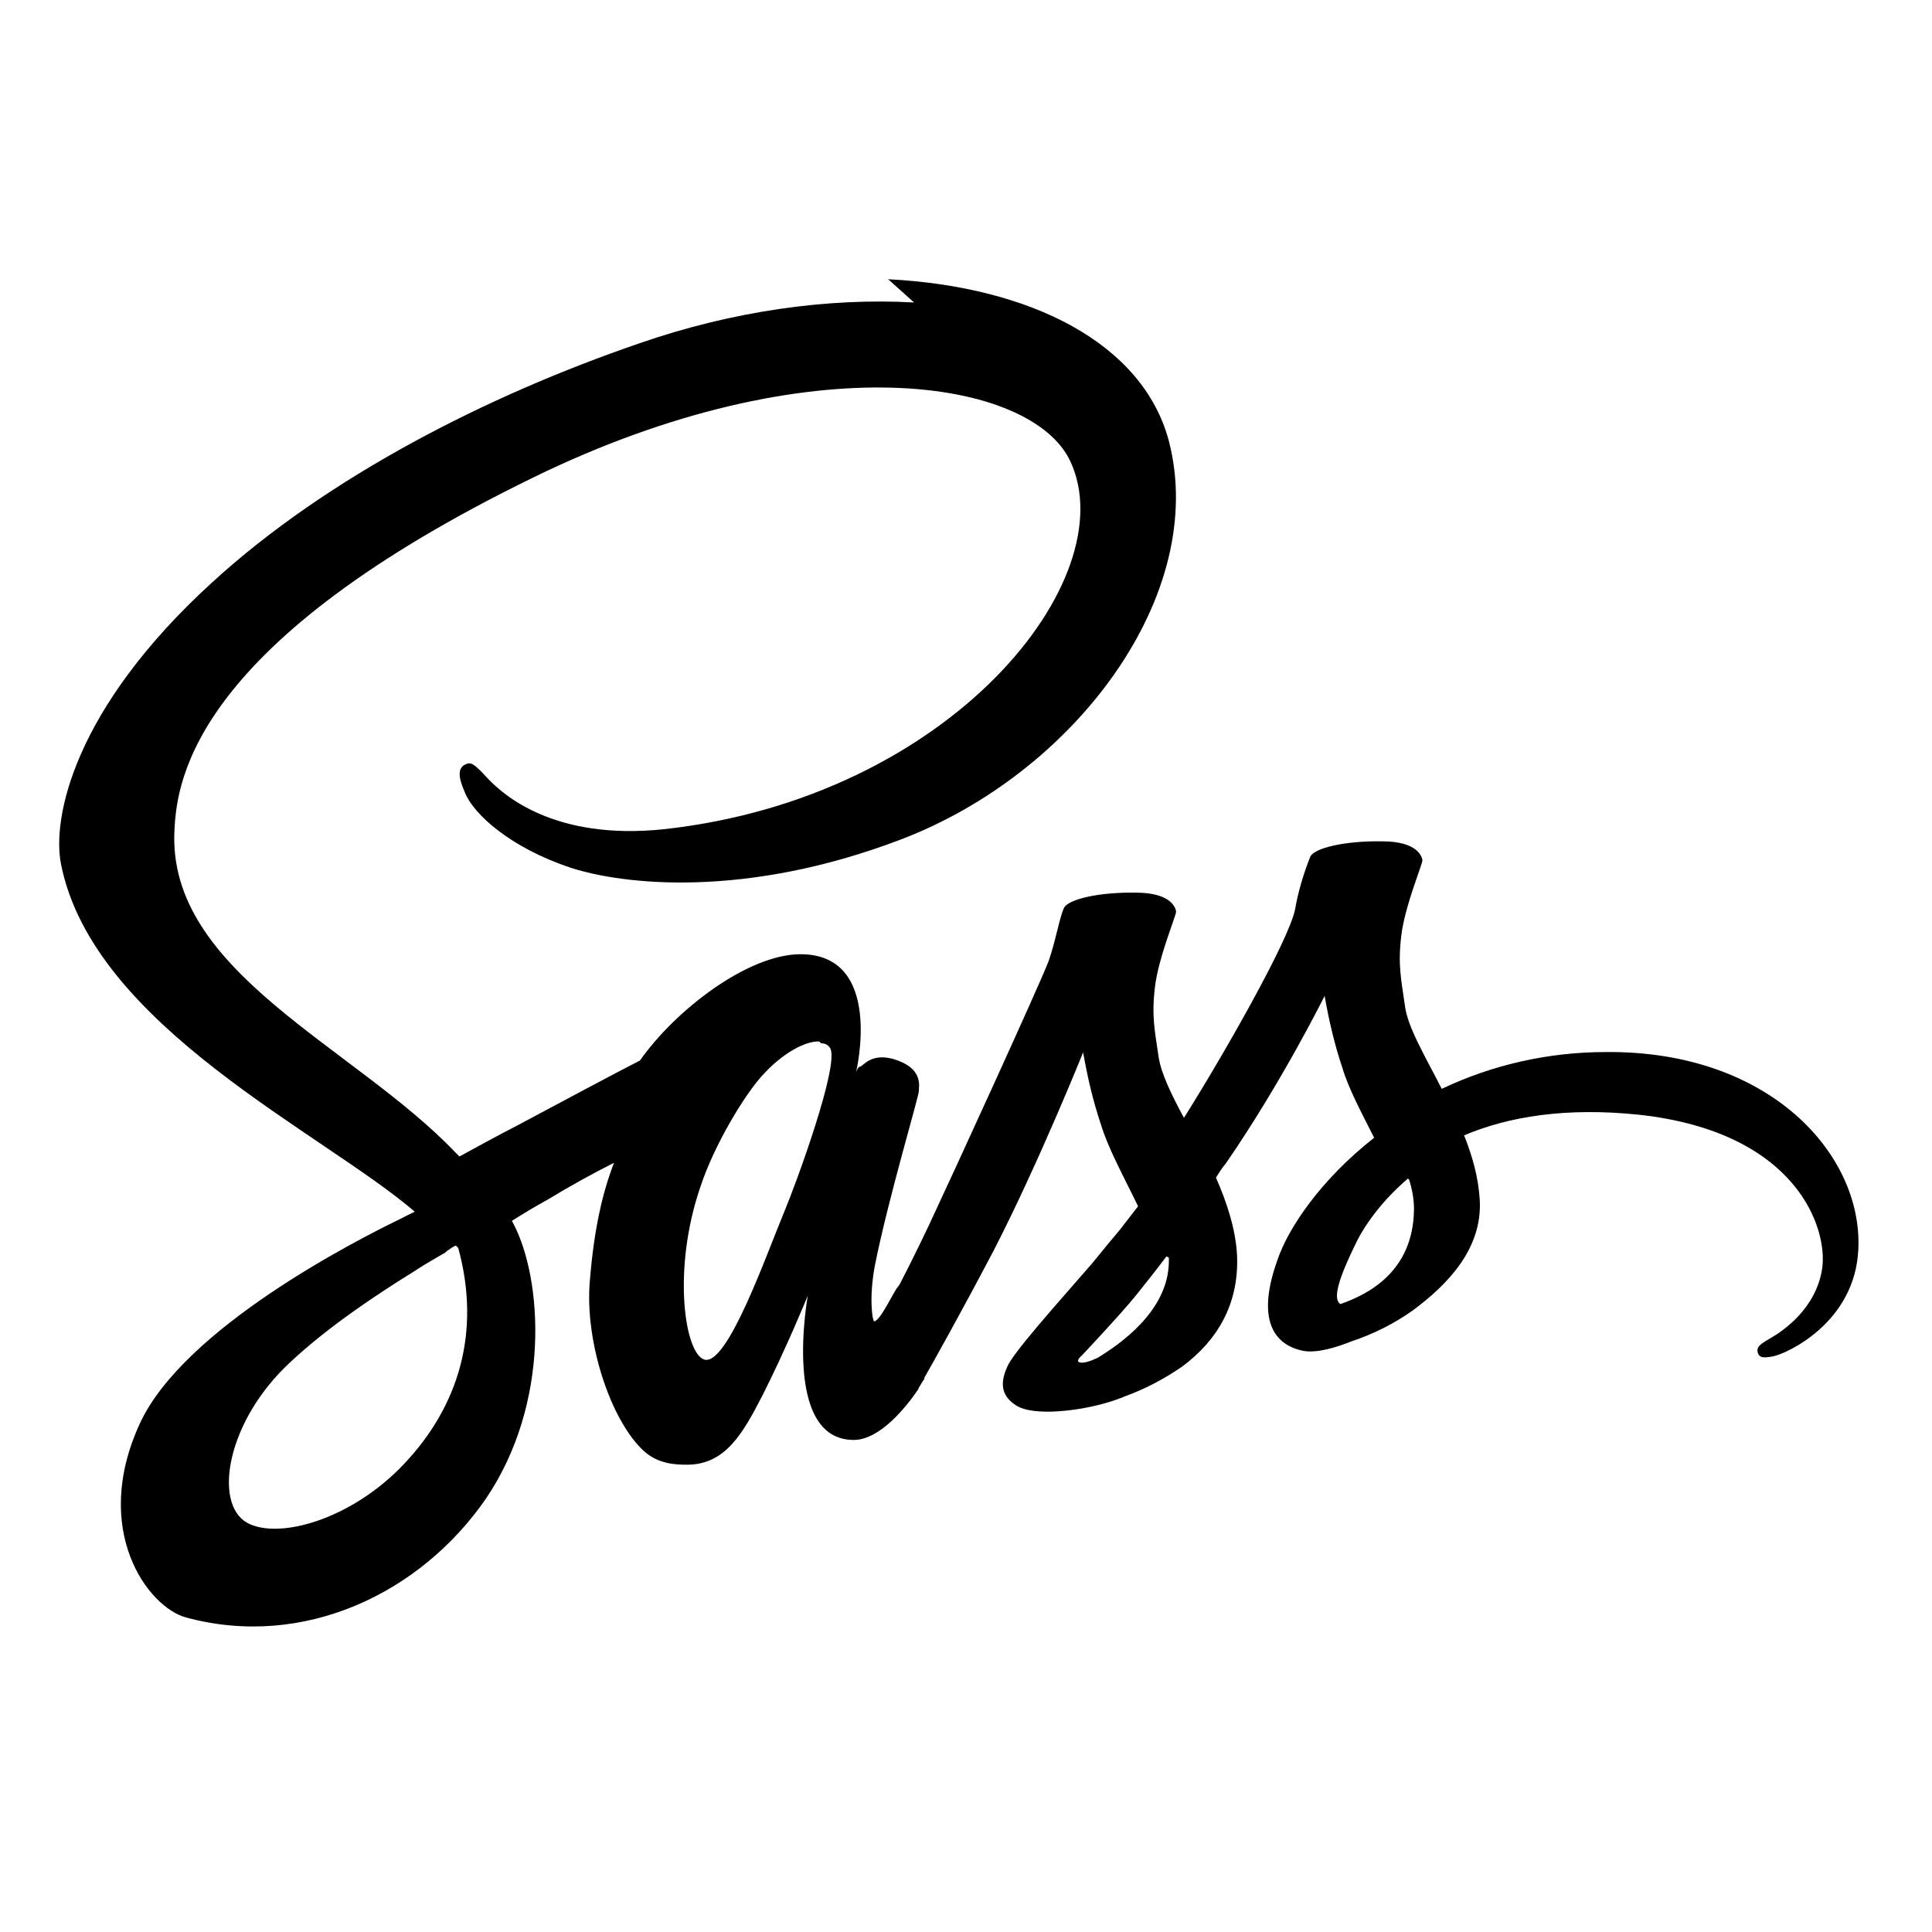 <svg viewBox="0 0 32 32" xmlns="http://www.w3.org/2000/svg"><path d="M15.14 5.01c-1.42-.08-3.01.14-4.56.68 -2.48.85-5.15 2.2-7.07 3.96 -2.29 2.09-2.65 3.9-2.5 4.66 .53 2.69 4.34 4.45 5.86 5.76 -.08.04-.15.07-.22.11 -.77.37-3.6 1.82-4.33 3.39 -.82 1.77.13 3.05.76 3.22 1.95.53 3.89-.4 4.97-1.97 1.07-1.58.94-3.63.45-4.56 -.01-.02-.02-.03-.02-.04 .19-.12.39-.24.59-.35 .38-.23.76-.44 1.1-.61 -.19.49-.33 1.09-.4 1.95 -.09 1 .34 2.31.89 2.82 .24.22.53.23.72.23 .64 0 .93-.53 1.25-1.15 .39-.77.75-1.65.75-1.65s-.44 2.39.76 2.39c.44 0 .88-.56 1.07-.84v0s0-.02.03-.06c.04-.07.07-.11.07-.11v-.02c.17-.3.56-.99 1.15-2.11 .75-1.46 1.48-3.28 1.48-3.28 .07.4.16.79.29 1.18 .13.43.4.91.62 1.37 -.18.23-.29.375-.29.375s0 0 0 0c-.15.18-.31.37-.47.57 -.6.69-1.32 1.49-1.41 1.72 -.12.27-.09.47.13.62 .15.11.44.13.73.11 .53-.04.91-.17 1.1-.25 .33-.12.65-.29.94-.49 .58-.43.94-1.03.91-1.83 -.02-.44-.17-.89-.35-1.3 .05-.08.1-.16.16-.23 .92-1.33 1.64-2.78 1.64-2.78 .07.4.16.79.29 1.18 .11.37.33.77.53 1.17 -.88.69-1.42 1.49-1.6 2.02 -.35.97-.08 1.41.43 1.51 .23.04.55-.06.8-.16 .36-.12.7-.29 1.01-.51 .58-.43 1.15-1.02 1.11-1.82 -.02-.37-.12-.73-.26-1.08 .73-.31 1.69-.47 2.91-.34 2.61.29 3.12 1.89 3.02 2.55 -.1.66-.65 1.03-.84 1.14 -.19.11-.24.15-.23.23 .02.11.1.11.26.08 .21-.04 1.36-.55 1.41-1.78 .07-1.56-1.46-3.28-4.17-3.26h-.01c-.95 0-1.88.21-2.72.61 -.28-.55-.57-1.03-.61-1.38 -.06-.42-.12-.67-.06-1.16 .06-.5.36-1.2.35-1.25 -.01-.05-.07-.31-.67-.31 -.61-.01-1.13.11-1.19.26 -.11.28-.2.577-.25.87 -.11.53-1.21 2.45-1.84 3.45 -.21-.39-.38-.74-.42-1.01 -.06-.42-.12-.67-.06-1.16 .06-.5.36-1.2.35-1.25 -.01-.05-.07-.31-.67-.31 -.61-.01-1.13.11-1.19.26 -.07.15-.13.52-.25.87 -.13.35-1.59 3.54-1.98 4.37 -.2.42-.37.76-.49.99 -.02.03-.04.06-.05.07 .01-.03.02-.05.02-.04 -.11.19-.17.3-.17.3v0c-.08.14-.17.28-.22.28 -.03 0-.09-.39.01-.92 .22-1.11.74-2.84.73-2.9 -.01-.04.09-.34-.35-.5 -.43-.16-.58.1-.62.1 -.04 0-.07.09-.07.09s.47-1.95-.92-1.95c-.87 0-2.07.92-2.66 1.76 -.37.19-1.18.62-2.02 1.07 -.33.17-.66.35-.97.52 -.03-.03-.05-.05-.07-.07 -1.68-1.76-4.78-2.99-4.65-5.34 .04-.86.35-3.11 5.95-5.84 4.59-2.24 8.26-1.63 8.89-.26 .9 1.94-1.97 5.57-6.74 6.09 -1.82.19-2.66-.58-2.9-.83 -.25-.27-.29-.29-.39-.24 -.16.08-.06.32 0 .46 .14.36.76.92 1.76 1.25 .87.28 2.89.51 5.46-.47 2.89-1.1 5.1-4.06 4.44-6.6 -.43-1.62-2.29-2.56-4.65-2.68ZM13.6 17.28c.07 0 .12.03.15.08 .16.27-.57 2.26-.76 2.71 -.3.72-.94 2.55-1.32 2.45 -.33-.09-.54-1.49-.07-2.86 .23-.7.73-1.52 1.02-1.84 .35-.39.73-.58.95-.57Zm9.74 2.26c.05.16.08.32.08.49 -.01 1.032-.76 1.41-1.22 1.57 -.1-.07-.09-.29.23-.95 .12-.27.4-.71.89-1.13ZM7.59 20.67c.38 1.39.01 2.62-.9 3.58 -.87.92-2.08 1.26-2.6.97 -.56-.32-.34-1.68.72-2.66 .64-.6 1.48-1.15 2.03-1.49 .12-.08.3-.19.53-.32 .03-.03.05-.04.05-.04 .04-.03.08-.06.13-.08Zm11.77.16c0 .02 0 .04 0 .07 -.01.82-.82 1.37-1.18 1.59h0v0c-.13.06-.25.1-.31.07 -.05-.03.05-.11.05-.11s.65-.69.9-1c.15-.19.32-.4.5-.64Z"/></svg>